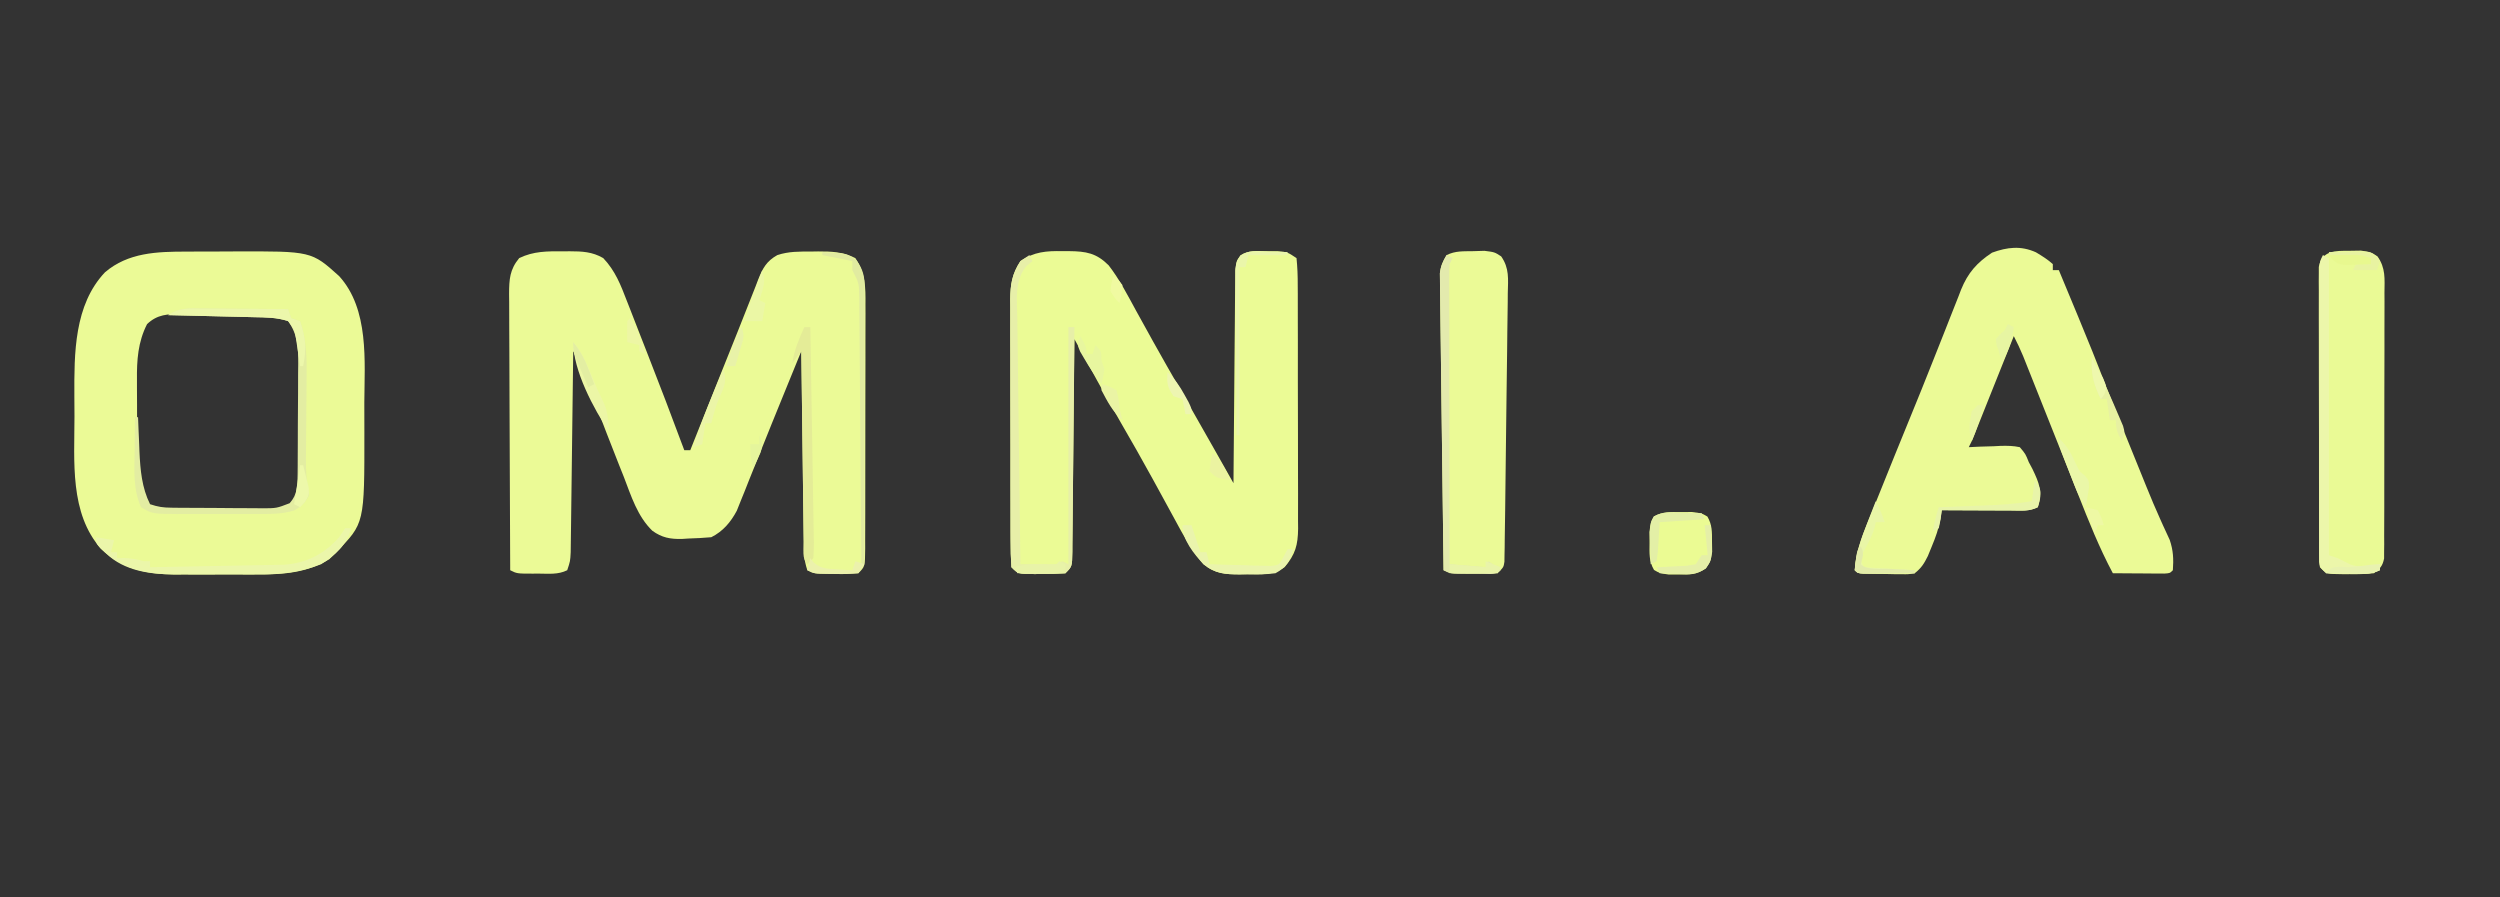 <?xml version="1.0" encoding="UTF-8"?>
<svg version="1.1" xmlns="http://www.w3.org/2000/svg" width="833" height="299">
<rect width="100%" height="100%" fill="#333333" stroke="none"/>
<path d="M0 0 C0.742 -0.008 1.484 -0.015 2.248 -0.023 C6.372 -0.009 9.79 0.122 13.438 2.25 C17.465 6.495 19.272 11.214 21.336 16.582 C21.872 17.946 21.872 17.946 22.419 19.338 C23.558 22.243 24.686 25.153 25.812 28.062 C26.562 29.976 27.312 31.89 28.062 33.803 C32.284 44.583 36.41 55.396 40.438 66.25 C41.097 66.25 41.758 66.25 42.438 66.25 C42.647 65.724 42.857 65.198 43.074 64.656 C45.296 59.089 47.519 53.523 49.743 47.958 C50.569 45.891 51.394 43.825 52.219 41.759 C54.202 36.79 56.19 31.823 58.188 26.86 C59.63 23.278 61.049 19.688 62.449 16.089 C63.058 14.548 63.668 13.006 64.277 11.465 C64.541 10.77 64.805 10.075 65.077 9.359 C66.582 5.596 67.856 3.251 71.438 1.25 C75.229 -0.014 78.8 0.066 82.75 0.062 C83.497 0.05 84.244 0.038 85.014 0.025 C89.487 0.014 93.381 0.159 97.438 2.25 C100.831 7.391 100.861 11.866 100.81 17.804 C100.813 18.747 100.817 19.691 100.821 20.664 C100.829 23.771 100.815 26.877 100.801 29.984 C100.8 32.146 100.801 34.307 100.802 36.469 C100.802 40.991 100.792 45.513 100.774 50.036 C100.751 55.842 100.75 61.648 100.757 67.455 C100.761 71.914 100.754 76.373 100.744 80.832 C100.74 82.974 100.739 85.116 100.741 87.258 C100.741 90.243 100.728 93.228 100.712 96.214 C100.715 97.104 100.717 97.995 100.72 98.912 C100.666 105.021 100.666 105.021 98.438 107.25 C95.895 107.422 93.476 107.483 90.938 107.438 C90.248 107.437 89.558 107.436 88.848 107.436 C83.719 107.391 83.719 107.391 81.438 106.25 C80.293 102.816 80.278 100.106 80.232 96.484 C80.222 95.8 80.212 95.117 80.202 94.413 C80.171 92.157 80.146 89.901 80.121 87.645 C80.101 86.079 80.08 84.514 80.058 82.949 C80.003 78.831 79.954 74.713 79.905 70.595 C79.855 66.392 79.799 62.189 79.744 57.986 C79.637 49.741 79.535 41.496 79.438 33.25 C77.736 37.419 76.036 41.588 74.336 45.758 C74.084 46.376 73.832 46.994 73.572 47.631 C70.92 54.134 68.271 60.639 65.669 67.163 C64.476 70.153 63.267 73.139 62.062 76.125 C61.582 77.344 61.101 78.564 60.605 79.82 C59.892 81.576 59.892 81.576 59.164 83.367 C58.758 84.384 58.351 85.401 57.932 86.449 C55.906 90.247 53.33 93.304 49.438 95.25 C46.854 95.481 44.338 95.62 41.75 95.688 C40.707 95.756 40.707 95.756 39.643 95.826 C35.75 95.91 32.993 95.401 29.801 93.102 C24.816 88.285 22.752 81.522 20.312 75.188 C19.81 73.927 19.306 72.667 18.801 71.408 C15.966 64.315 13.253 57.174 10.518 50.043 C9.287 46.861 8.009 43.707 6.688 40.562 C6.28 39.589 5.873 38.616 5.453 37.613 C4.821 36.141 4.154 34.683 3.438 33.25 C3.422 34.555 3.422 34.555 3.406 35.887 C3.308 44.083 3.206 52.279 3.098 60.475 C3.043 64.689 2.99 68.903 2.94 73.116 C2.892 77.182 2.84 81.247 2.785 85.313 C2.764 86.865 2.745 88.417 2.728 89.969 C2.704 92.141 2.674 94.312 2.643 96.484 C2.627 97.721 2.612 98.957 2.596 100.232 C2.438 103.25 2.438 103.25 1.438 106.25 C-1.597 107.767 -4.739 107.394 -8.062 107.375 C-8.752 107.379 -9.442 107.383 -10.152 107.387 C-15.309 107.377 -15.309 107.377 -17.562 106.25 C-17.632 93.428 -17.685 80.607 -17.718 67.785 C-17.734 61.831 -17.755 55.878 -17.789 49.925 C-17.821 44.18 -17.839 38.435 -17.847 32.69 C-17.853 30.498 -17.864 28.305 -17.88 26.113 C-17.901 23.044 -17.904 19.975 -17.903 16.906 C-17.914 15.998 -17.925 15.09 -17.936 14.155 C-17.912 9.387 -17.745 6.077 -14.562 2.25 C-9.818 -0.07 -5.168 -0.054 0 0 Z " fill="#EBFA96" transform="translate(187.562,83.75)"/>
<path d="M0 0 C0.694 -0.003 1.388 -0.006 2.104 -0.01 C7.836 0.05 11.248 0.623 15.34 4.715 C18.969 9.396 21.669 14.691 24.5 19.875 C25.749 22.135 26.999 24.394 28.25 26.652 C28.871 27.778 29.493 28.903 30.133 30.062 C33.151 35.498 36.25 40.887 39.344 46.28 C43.191 52.993 47.005 59.724 50.809 66.461 C51.402 67.511 51.995 68.561 52.606 69.643 C54.05 72.2 55.494 74.756 56.938 77.312 C56.946 75.932 56.946 75.932 56.955 74.523 C57.013 65.856 57.085 57.19 57.173 48.523 C57.218 44.067 57.257 39.611 57.284 35.155 C57.31 30.856 57.35 26.557 57.401 22.259 C57.417 20.617 57.429 18.976 57.435 17.334 C57.445 15.038 57.473 12.742 57.505 10.446 C57.516 9.138 57.527 7.83 57.539 6.483 C57.938 3.312 57.938 3.312 59.261 1.389 C62.035 -0.393 64.702 -0.044 67.938 0 C69.175 0.004 70.412 0.008 71.688 0.012 C74.938 0.312 74.938 0.312 77.938 2.312 C78.245 5.39 78.357 8.268 78.342 11.349 C78.348 12.285 78.355 13.222 78.362 14.187 C78.381 17.297 78.377 20.406 78.371 23.516 C78.376 25.673 78.381 27.831 78.387 29.988 C78.396 34.518 78.393 39.047 78.384 43.577 C78.372 49.379 78.392 55.18 78.421 60.982 C78.44 65.441 78.44 69.9 78.434 74.359 C78.434 76.498 78.44 78.637 78.452 80.775 C78.467 83.77 78.456 86.764 78.439 89.759 C78.449 90.641 78.459 91.523 78.469 92.432 C78.403 97.867 77.594 101.026 73.938 105.312 C69.79 108.078 66.434 107.643 61.562 107.625 C60.286 107.649 60.286 107.649 58.984 107.674 C54.153 107.678 50.793 107.53 46.938 104.312 C43.941 100.825 41.661 97.255 39.469 93.219 C39.152 92.639 38.835 92.06 38.508 91.462 C37.832 90.224 37.157 88.983 36.484 87.742 C34.704 84.459 32.908 81.185 31.113 77.91 C30.577 76.93 30.577 76.93 30.029 75.929 C26.556 69.594 22.983 63.318 19.359 57.066 C14.068 47.9 9.023 38.594 3.938 29.312 C3.929 30.26 3.921 31.208 3.913 32.184 C3.836 41.102 3.748 50.019 3.65 58.936 C3.6 63.521 3.554 68.106 3.516 72.691 C3.479 77.113 3.432 81.535 3.379 85.957 C3.361 87.647 3.346 89.336 3.334 91.026 C3.317 93.387 3.288 95.748 3.256 98.109 C3.254 98.812 3.252 99.516 3.25 100.241 C3.166 105.084 3.166 105.084 0.938 107.312 C-1.772 107.511 -4.356 107.591 -7.062 107.562 C-7.8 107.57 -8.537 107.578 -9.297 107.586 C-14.809 107.566 -14.809 107.566 -17.062 105.312 C-17.267 102.301 -17.346 99.381 -17.337 96.368 C-17.342 95.441 -17.347 94.514 -17.353 93.559 C-17.367 90.482 -17.366 87.405 -17.363 84.328 C-17.367 82.193 -17.372 80.058 -17.376 77.923 C-17.384 73.44 -17.383 68.958 -17.378 64.476 C-17.372 58.734 -17.389 52.993 -17.413 47.252 C-17.427 42.839 -17.428 38.426 -17.425 34.013 C-17.426 31.897 -17.431 29.781 -17.441 27.665 C-17.453 24.701 -17.446 21.738 -17.435 18.774 C-17.442 17.901 -17.45 17.028 -17.458 16.129 C-17.415 11.123 -16.876 7.633 -14.062 3.312 C-9.541 0.186 -5.348 -0.125 0 0 Z " fill="#EBFB95" transform="translate(354.062,83.688)"/>
<path d="M0 0 C0.852 -0.003 1.704 -0.007 2.581 -0.01 C4.377 -0.015 6.172 -0.017 7.967 -0.017 C10.681 -0.02 13.395 -0.038 16.109 -0.057 C41.731 -0.143 41.731 -0.143 50.953 8.168 C60.991 19.185 59.425 36.513 59.344 50.315 C59.328 53.595 59.344 56.874 59.363 60.154 C59.396 90.604 59.396 90.604 49.953 100.168 C49.211 100.931 48.468 101.694 47.703 102.48 C40.39 106.968 32.443 107.62 24.047 107.566 C22.539 107.571 22.539 107.571 21 107.575 C18.889 107.577 16.778 107.572 14.667 107.559 C11.461 107.543 8.257 107.559 5.051 107.578 C2.987 107.576 0.923 107.572 -1.141 107.566 C-2.086 107.572 -3.031 107.579 -4.005 107.585 C-13.46 107.486 -21.432 105.707 -28.359 99.059 C-38.916 87.232 -37.234 69.818 -37.232 54.948 C-37.234 52.671 -37.253 50.394 -37.271 48.117 C-37.326 33.904 -37.368 17.801 -27.07 6.895 C-19.327 0.288 -9.726 0.013 0 0 Z M-13.047 24.168 C-16.087 30.122 -16.483 36.166 -16.41 42.734 C-16.411 43.613 -16.411 44.491 -16.412 45.396 C-16.409 47.239 -16.4 49.082 -16.383 50.925 C-16.359 53.727 -16.363 56.528 -16.369 59.33 C-16.364 61.132 -16.356 62.933 -16.348 64.734 C-16.349 65.562 -16.349 66.389 -16.35 67.241 C-16.272 73.72 -15.727 79.648 -12.047 85.168 C-9.371 86.06 -7.771 86.307 -5.022 86.345 C-4.217 86.358 -3.413 86.371 -2.584 86.384 C-1.286 86.395 -1.286 86.395 0.039 86.406 C0.933 86.414 1.827 86.422 2.748 86.431 C4.639 86.445 6.531 86.455 8.422 86.463 C11.31 86.48 14.198 86.524 17.086 86.568 C18.924 86.578 20.763 86.587 22.602 86.594 C23.894 86.62 23.894 86.62 25.212 86.647 C29.283 86.632 31.425 86.489 34.975 84.329 C37.908 81.125 38.081 78.507 38.114 74.333 C38.124 73.351 38.133 72.37 38.143 71.359 C38.148 70.299 38.152 69.24 38.156 68.148 C38.165 66.511 38.165 66.511 38.174 64.841 C38.183 62.531 38.19 60.22 38.193 57.909 C38.203 54.38 38.234 50.851 38.266 47.322 C38.272 45.077 38.277 42.831 38.281 40.586 C38.294 39.533 38.306 38.479 38.319 37.394 C38.302 31.966 38.235 27.744 34.953 23.168 C31.382 20.217 26.622 20.862 22.207 20.867 C21.359 20.863 20.511 20.859 19.637 20.854 C17.846 20.848 16.055 20.848 14.263 20.852 C11.529 20.855 8.795 20.832 6.061 20.807 C4.318 20.804 2.575 20.804 0.832 20.805 C-0.39 20.791 -0.39 20.791 -1.637 20.777 C-6.182 20.814 -9.611 20.882 -13.047 24.168 Z " fill="#EBFA96" transform="translate(62.047,83.832)"/>
<path d="M0 0 C2.027 1.213 3.888 2.366 5.645 3.945 C5.645 4.605 5.645 5.265 5.645 5.945 C6.305 5.945 6.965 5.945 7.645 5.945 C9.264 9.836 10.881 13.728 12.497 17.621 C13.044 18.939 13.592 20.257 14.14 21.574 C17.297 29.158 20.364 36.761 23.289 44.437 C25.816 50.977 28.464 57.469 31.101 63.965 C32.079 66.375 33.054 68.786 34.029 71.197 C34.67 72.779 35.312 74.36 35.953 75.941 C36.264 76.711 36.575 77.48 36.895 78.272 C38.356 81.869 39.85 85.441 41.454 88.977 C41.735 89.604 42.016 90.23 42.306 90.876 C43.059 92.539 43.828 94.196 44.598 95.852 C45.796 99.393 45.903 102.231 45.645 105.945 C44.645 106.945 44.645 106.945 42.787 107.059 C41.601 107.051 41.601 107.051 40.391 107.043 C39.537 107.04 38.683 107.037 37.803 107.033 C36.456 107.021 36.456 107.021 35.082 107.008 C34.18 107.003 33.279 106.999 32.35 106.994 C30.115 106.982 27.88 106.966 25.645 106.945 C21.116 98.465 17.602 89.623 14.082 80.695 C13.471 79.155 12.859 77.616 12.247 76.076 C10.995 72.926 9.745 69.774 8.498 66.623 C5.902 60.067 3.292 53.517 0.677 46.969 C-0.091 45.043 -0.858 43.116 -1.623 41.188 C-2.087 40.027 -2.55 38.865 -3.027 37.668 C-3.43 36.655 -3.834 35.642 -4.249 34.598 C-5.198 32.322 -6.218 30.132 -7.355 27.945 C-7.637 28.65 -7.919 29.355 -8.21 30.082 C-14.777 46.5 -14.777 46.5 -16.092 49.784 C-16.91 51.831 -17.727 53.878 -18.541 55.927 C-18.897 56.822 -19.254 57.718 -19.621 58.641 C-19.933 59.427 -20.246 60.214 -20.567 61.024 C-21.355 62.945 -21.355 62.945 -22.355 64.945 C-21.163 64.887 -19.971 64.829 -18.742 64.77 C-17.176 64.723 -15.609 64.677 -14.043 64.633 C-13.257 64.591 -12.472 64.549 -11.662 64.506 C-9.459 64.459 -7.51 64.481 -5.355 64.945 C-3.453 67.188 -3.453 67.188 -2.355 69.945 C-1.958 70.687 -1.561 71.428 -1.152 72.191 C1.032 76.764 2.411 79.897 0.645 84.945 C-2.277 86.406 -4.854 86.057 -8.113 86.043 C-9.108 86.041 -9.108 86.041 -10.123 86.039 C-12.242 86.033 -14.361 86.021 -16.48 86.008 C-17.917 86.003 -19.353 85.998 -20.789 85.994 C-24.311 85.983 -27.833 85.966 -31.355 85.945 C-31.498 86.871 -31.641 87.797 -31.788 88.751 C-32.389 92.136 -33.405 94.965 -34.73 98.133 C-35.151 99.158 -35.571 100.182 -36.004 101.238 C-37.292 103.818 -38.135 105.171 -40.355 106.945 C-42.424 107.302 -42.424 107.302 -44.77 107.273 C-45.613 107.268 -46.456 107.263 -47.324 107.258 C-48.201 107.237 -49.077 107.217 -49.98 107.195 C-50.865 107.19 -51.749 107.185 -52.66 107.18 C-59.201 107.099 -59.201 107.099 -60.355 105.945 C-60.017 98.894 -57.097 92.671 -54.48 86.195 C-53.98 84.942 -53.481 83.689 -52.981 82.435 C-51.451 78.601 -49.905 74.772 -48.355 70.945 C-47.908 69.84 -47.462 68.735 -47.001 67.596 C-45.268 63.319 -43.531 59.044 -41.777 54.776 C-39.314 48.78 -36.884 42.773 -34.507 36.742 C-33.17 33.353 -31.823 29.968 -30.476 26.583 C-29.818 24.921 -29.163 23.257 -28.514 21.591 C-27.601 19.248 -26.671 16.913 -25.738 14.578 C-25.471 13.88 -25.204 13.183 -24.928 12.464 C-22.657 6.852 -19.624 3.441 -14.605 0.133 C-9.544 -1.717 -5.022 -2.249 0 0 Z " fill="#EBFA96" transform="translate(678.355,84.055)"/>
<path d="M0 0 C1.226 -0.019 2.452 -0.039 3.715 -0.059 C7.062 0.438 7.062 0.438 9.24 1.869 C12.005 5.767 11.613 9.354 11.564 14.024 C11.57 14.995 11.575 15.966 11.581 16.966 C11.593 20.177 11.577 23.387 11.559 26.598 C11.559 28.827 11.56 31.056 11.563 33.285 C11.564 37.956 11.552 42.628 11.529 47.299 C11.501 53.294 11.503 59.288 11.516 65.283 C11.523 69.886 11.515 74.488 11.503 79.09 C11.498 81.301 11.498 83.512 11.502 85.723 C11.505 88.809 11.488 91.895 11.467 94.981 C11.471 95.899 11.476 96.817 11.48 97.763 C11.47 98.602 11.46 99.442 11.45 100.307 C11.448 101.037 11.445 101.766 11.443 102.518 C10.944 105.038 10.113 105.92 8.062 107.438 C5.285 107.709 2.769 107.811 0 107.75 C-1.099 107.755 -1.099 107.755 -2.221 107.76 C-7.67 107.705 -7.67 107.705 -9.938 105.438 C-10.192 103.607 -10.192 103.607 -10.198 101.345 C-10.205 100.488 -10.212 99.632 -10.22 98.749 C-10.217 97.807 -10.215 96.865 -10.212 95.895 C-10.217 94.904 -10.222 93.914 -10.228 92.894 C-10.242 89.607 -10.241 86.321 -10.238 83.035 C-10.242 80.758 -10.246 78.482 -10.251 76.205 C-10.259 71.427 -10.258 66.65 -10.253 61.872 C-10.247 55.741 -10.264 49.609 -10.288 43.478 C-10.302 38.774 -10.303 34.07 -10.3 29.367 C-10.301 27.106 -10.306 24.845 -10.316 22.584 C-10.328 19.425 -10.321 16.268 -10.31 13.11 C-10.317 12.17 -10.325 11.23 -10.333 10.262 C-10.326 9.402 -10.319 8.543 -10.312 7.657 C-10.312 6.91 -10.312 6.163 -10.312 5.394 C-9.243 -0.19 -4.865 0.005 0 0 Z " fill="#EAFA95" transform="translate(782.938,83.562)"/>
<path d="M0 0 C1.235 -0.037 2.47 -0.075 3.742 -0.113 C7.125 0.312 7.125 0.312 9.312 1.733 C12.081 5.672 11.623 9.305 11.519 14.006 C11.513 14.989 11.507 15.971 11.501 16.984 C11.476 20.232 11.422 23.479 11.367 26.727 C11.342 28.98 11.319 31.234 11.297 33.488 C11.247 38.211 11.183 42.934 11.109 47.656 C11.015 53.72 10.947 59.785 10.888 65.849 C10.841 70.502 10.783 75.155 10.723 79.808 C10.694 82.045 10.668 84.282 10.644 86.519 C10.608 89.638 10.56 92.758 10.507 95.877 C10.499 96.808 10.49 97.739 10.482 98.699 C10.465 99.545 10.448 100.392 10.43 101.265 C10.42 102.002 10.409 102.74 10.398 103.5 C10.125 105.312 10.125 105.312 8.125 107.312 C5.419 107.485 2.828 107.545 0.125 107.5 C-0.612 107.499 -1.35 107.499 -2.109 107.498 C-7.594 107.453 -7.594 107.453 -9.875 106.312 C-10.052 93.213 -10.218 80.113 -10.37 67.013 C-10.441 60.931 -10.515 54.848 -10.599 48.766 C-10.679 42.898 -10.749 37.03 -10.813 31.162 C-10.839 28.922 -10.868 26.681 -10.901 24.44 C-10.947 21.306 -10.98 18.172 -11.01 15.038 C-11.027 14.108 -11.043 13.178 -11.06 12.22 C-11.066 11.364 -11.072 10.509 -11.078 9.628 C-11.087 8.887 -11.096 8.146 -11.105 7.382 C-10.836 4.958 -10.157 3.379 -8.875 1.312 C-5.938 -0.156 -3.269 0.065 0 0 Z " fill="#EBFA96" transform="translate(490.875,83.688)"/>
<path d="M0 0 C1.856 -0.012 1.856 -0.012 3.75 -0.023 C7 0.375 7 0.375 8.91 1.496 C10.528 4.285 10.434 6.611 10.438 9.812 C10.467 11.512 10.467 11.512 10.496 13.246 C10 16.375 10 16.375 8.383 18.758 C5.25 20.884 3.198 20.877 -0.562 20.812 C-2.266 20.811 -2.266 20.811 -4.004 20.809 C-7 20.375 -7 20.375 -8.879 19.285 C-10.608 16.34 -10.396 13.755 -10.375 10.375 C-10.383 9.137 -10.39 7.9 -10.398 6.625 C-10 3.375 -10 3.375 -8.914 1.461 C-5.96 -0.215 -3.364 -0.021 0 0 Z " fill="#EBFB93" transform="translate(560,170.625)"/>
<path d="M0 0 C0.33 0.66 0.66 1.32 1 2 C0.041 2.804 0.041 2.804 -0.938 3.625 C-5.063 8.375 -4.115 15.048 -4.022 21.035 C-4.012 21.923 -4.003 22.812 -3.993 23.727 C-3.96 26.649 -3.919 29.57 -3.879 32.492 C-3.855 34.524 -3.831 36.556 -3.807 38.587 C-3.745 43.924 -3.676 49.26 -3.605 54.596 C-3.534 60.046 -3.47 65.496 -3.404 70.945 C-3.275 81.63 -3.14 92.315 -3 103 C-1.042 103.027 0.917 103.046 2.875 103.062 C3.966 103.074 5.056 103.086 6.18 103.098 C8.952 103.197 8.952 103.197 11 102 C11.66 102.33 12.32 102.66 13 103 C13 76.93 13 50.86 13 24 C13.66 24 14.32 24 15 24 C14.916 34.396 14.821 44.792 14.712 55.188 C14.662 60.015 14.616 64.842 14.578 69.669 C14.541 74.325 14.495 78.98 14.442 83.636 C14.423 85.415 14.408 87.194 14.397 88.973 C14.38 91.459 14.351 93.944 14.319 96.429 C14.317 97.17 14.315 97.911 14.312 98.674 C14.228 103.772 14.228 103.772 12 106 C9.291 106.199 6.707 106.278 4 106.25 C3.263 106.258 2.525 106.265 1.766 106.273 C-3.747 106.253 -3.747 106.253 -6 104 C-6.204 100.989 -6.283 98.069 -6.275 95.056 C-6.28 94.129 -6.285 93.202 -6.29 92.247 C-6.304 89.17 -6.303 86.093 -6.301 83.016 C-6.305 80.881 -6.309 78.745 -6.314 76.61 C-6.321 72.128 -6.321 67.646 -6.316 63.163 C-6.31 57.422 -6.327 51.681 -6.35 45.94 C-6.365 41.527 -6.366 37.114 -6.363 32.701 C-6.363 30.585 -6.368 28.468 -6.378 26.352 C-6.391 23.388 -6.384 20.425 -6.372 17.462 C-6.38 16.589 -6.388 15.716 -6.395 14.817 C-6.352 9.814 -5.829 6.307 -3 2 C-2.01 1.34 -1.02 0.68 0 0 Z " fill="#E7EFA8" transform="translate(343,85)"/>
<path d="M0 0 C0.66 0.33 1.32 0.66 2 1 C2 33.67 2 66.34 2 100 C2.99 100.33 3.98 100.66 5 101 C6.4 101.7 7.796 102.409 9.188 103.125 C12.757 104.235 15.372 103.711 19 103 C19 103.66 19 104.32 19 105 C15.84 106.58 12.465 106.184 9 106.188 C8.263 106.2 7.525 106.212 6.766 106.225 C4.842 106.23 2.919 106.122 1 106 C-1 104 -1 104 -1.249 102.167 C-1.248 101.419 -1.248 100.671 -1.247 99.901 C-1.251 99.043 -1.256 98.184 -1.26 97.3 C-1.254 96.357 -1.249 95.413 -1.243 94.441 C-1.245 93.449 -1.247 92.458 -1.249 91.436 C-1.252 88.144 -1.242 84.854 -1.23 81.562 C-1.229 79.283 -1.229 77.004 -1.229 74.725 C-1.228 69.943 -1.219 65.162 -1.206 60.38 C-1.189 54.239 -1.185 48.099 -1.186 41.958 C-1.185 37.25 -1.18 32.542 -1.173 27.834 C-1.17 25.57 -1.168 23.305 -1.167 21.04 C-1.165 17.88 -1.156 14.719 -1.145 11.559 C-1.146 10.615 -1.146 9.672 -1.147 8.7 C-1.142 7.842 -1.138 6.983 -1.134 6.099 C-1.132 5.352 -1.13 4.604 -1.129 3.833 C-1 2 -1 2 0 0 Z " fill="#ECF6AA" transform="translate(774,85)"/>
<path d="M0 0 C0.817 0.003 1.634 0.006 2.476 0.009 C5.084 0.02 7.692 0.045 10.301 0.07 C12.07 0.08 13.839 0.089 15.607 0.098 C19.943 0.12 24.278 0.154 28.613 0.195 C29.108 1.68 29.108 1.68 29.613 3.195 C30.603 3.525 31.593 3.855 32.613 4.195 C34.746 10.371 34.868 16.163 34.773 22.645 C34.768 23.62 34.763 24.596 34.758 25.601 C34.74 28.695 34.709 31.789 34.676 34.883 C34.648 37.987 34.623 41.092 34.605 44.197 C34.592 46.122 34.575 48.048 34.551 49.973 C34.519 54.232 34.723 58.016 35.613 62.195 C34.292 64.764 33.133 65.911 30.604 67.292 C26.351 68.577 22.314 68.481 17.895 68.461 C16.959 68.463 16.024 68.465 15.06 68.467 C13.086 68.468 11.113 68.464 9.139 68.456 C6.124 68.445 3.109 68.456 0.094 68.469 C-1.827 68.467 -3.747 68.465 -5.668 68.461 C-6.567 68.465 -7.466 68.469 -8.392 68.473 C-16.626 68.412 -16.626 68.412 -20.387 66.195 C-23.12 60.165 -22.617 53.768 -22.512 47.258 C-22.503 46.192 -22.494 45.127 -22.484 44.029 C-22.461 41.418 -22.428 38.807 -22.387 36.195 C-22.057 36.195 -21.727 36.195 -21.387 36.195 C-21.338 37.474 -21.289 38.753 -21.238 40.07 C-21.163 41.779 -21.088 43.487 -21.012 45.195 C-20.981 46.034 -20.95 46.874 -20.918 47.738 C-20.638 53.754 -20.123 59.724 -17.387 65.195 C-14.698 66.092 -13.108 66.33 -10.346 66.356 C-9.538 66.366 -8.731 66.376 -7.898 66.386 C-7.03 66.39 -6.161 66.394 -5.266 66.398 C-4.369 66.404 -3.473 66.41 -2.55 66.416 C-0.654 66.425 1.241 66.432 3.137 66.436 C6.036 66.445 8.935 66.476 11.834 66.508 C13.676 66.514 15.518 66.52 17.359 66.523 C18.226 66.536 19.093 66.548 19.986 66.561 C24.747 66.548 24.747 66.548 29.129 64.862 C31.732 61.939 31.745 59.098 31.774 55.36 C31.784 54.379 31.794 53.397 31.804 52.386 C31.808 51.327 31.812 50.267 31.816 49.176 C31.825 47.539 31.825 47.539 31.834 45.869 C31.843 43.558 31.85 41.247 31.854 38.936 C31.863 35.407 31.894 31.879 31.926 28.35 C31.932 26.104 31.938 23.859 31.941 21.613 C31.954 20.56 31.966 19.507 31.979 18.421 C31.962 12.991 31.875 8.792 28.613 4.195 C24.815 2.929 21.189 2.962 17.227 2.879 C16.41 2.858 15.593 2.837 14.751 2.816 C12.143 2.751 9.534 2.692 6.926 2.633 C5.157 2.59 3.388 2.546 1.619 2.502 C-2.716 2.395 -7.051 2.294 -11.387 2.195 C-7.55 -0.363 -4.441 -0.058 0 0 Z " fill="#E3EDA2" transform="translate(67.387,102.805)"/>
<path d="M0 0 C0.66 0 1.32 0 2 0 C0.669 5.491 -3.341 9.109 -8 12 C-14.981 14.717 -21.468 15.446 -28.906 15.398 C-29.912 15.401 -30.917 15.404 -31.953 15.407 C-34.064 15.409 -36.175 15.404 -38.286 15.391 C-41.492 15.375 -44.696 15.391 -47.902 15.41 C-49.966 15.408 -52.03 15.404 -54.094 15.398 C-55.039 15.405 -55.984 15.411 -56.958 15.417 C-65.072 15.332 -73.525 14.249 -79.625 8.438 C-80.277 7.838 -80.93 7.239 -81.602 6.621 C-83 5 -83 5 -83 3 C-80.03 3.495 -80.03 3.495 -77 4 C-77.33 5.32 -77.66 6.64 -78 8 C-77.34 8 -76.68 8 -76 8 C-76 8.66 -76 9.32 -76 10 C-75.257 9.979 -74.515 9.959 -73.75 9.938 C-71.283 9.994 -69.358 10.349 -67 11 C-66.34 11 -65.68 11 -65 11 C-65 11.66 -65 12.32 -65 13 C-58.38 12.882 -51.759 12.758 -45.139 12.628 C-42.887 12.584 -40.635 12.543 -38.382 12.503 C-35.145 12.445 -31.909 12.381 -28.672 12.316 C-27.161 12.291 -27.161 12.291 -25.619 12.266 C-24.678 12.246 -23.738 12.226 -22.769 12.205 C-21.942 12.19 -21.116 12.174 -20.265 12.158 C-12.877 11.642 -6.863 8.557 -2 3 C-1.34 2.01 -0.68 1.02 0 0 Z " fill="#EBF6AA" transform="translate(115,176)"/>
<path d="M0 0 C0.66 0 1.32 0 2 0 C2.177 10.005 2.343 20.01 2.495 30.015 C2.566 34.661 2.64 39.306 2.724 43.951 C2.804 48.431 2.874 52.912 2.938 57.392 C2.964 59.104 2.993 60.816 3.026 62.528 C3.072 64.92 3.105 67.312 3.135 69.705 C3.152 70.417 3.168 71.13 3.185 71.865 C3.2 73.577 3.109 75.291 3 77 C2.01 77.99 2.01 77.99 1 79 C-0.871 77.129 -0.174 73.958 -0.205 71.461 C-0.215 70.778 -0.225 70.095 -0.235 69.391 C-0.267 67.124 -0.292 64.857 -0.316 62.59 C-0.337 61.022 -0.358 59.454 -0.379 57.886 C-0.435 53.751 -0.484 49.617 -0.532 45.482 C-0.582 41.266 -0.638 37.05 -0.693 32.834 C-0.801 24.556 -0.902 16.278 -1 8 C-1.99 9.32 -2.98 10.64 -4 12 C-3.335 7.611 -1.812 4.019 0 0 Z " fill="#E4EC97" transform="translate(268,109)"/>
<path d="M0 0 C0.66 0.33 1.32 0.66 2 1 C1.67 1.66 1.34 2.32 1 3 C0.909 4.343 0.878 5.691 0.88 7.037 C0.878 7.881 0.877 8.725 0.876 9.595 C0.879 10.523 0.883 11.451 0.886 12.407 C0.886 13.382 0.886 14.358 0.886 15.363 C0.887 18.599 0.895 21.835 0.902 25.07 C0.904 27.309 0.906 29.549 0.907 31.788 C0.91 37.69 0.92 43.592 0.931 49.494 C0.942 55.513 0.946 61.532 0.951 67.551 C0.962 79.367 0.979 91.184 1 103 C4.96 103.33 8.92 103.66 13 104 C13.495 103.01 13.495 103.01 14 102 C15.32 102.99 16.64 103.98 18 105 C16.188 106.812 13.73 106.132 11.322 106.137 C10.577 106.133 9.831 106.129 9.062 106.125 C7.95 106.131 7.95 106.131 6.814 106.137 C1.253 106.127 1.253 106.127 -1 105 C-1.177 91.9 -1.343 78.801 -1.495 65.701 C-1.566 59.618 -1.64 53.536 -1.724 47.454 C-1.804 41.586 -1.874 35.718 -1.938 29.85 C-1.964 27.609 -1.993 25.368 -2.026 23.128 C-2.072 19.994 -2.105 16.86 -2.135 13.726 C-2.152 12.796 -2.168 11.865 -2.185 10.907 C-2.191 10.052 -2.197 9.197 -2.203 8.315 C-2.212 7.574 -2.221 6.833 -2.23 6.07 C-1.965 3.687 -1.181 2.069 0 0 Z " fill="#E3EAAD" transform="translate(482,85)"/>
<path d="M0 0 C8.13 0.347 8.13 0.347 11.5 2.875 C13.648 5.917 14.125 8.378 14.12 12.005 C14.122 12.817 14.123 13.629 14.124 14.466 C14.121 15.352 14.117 16.239 14.114 17.153 C14.114 18.09 14.114 19.027 14.114 19.992 C14.113 23.092 14.105 26.193 14.098 29.293 C14.096 31.441 14.094 33.589 14.093 35.737 C14.09 41.394 14.08 47.051 14.069 52.708 C14.058 58.479 14.054 64.25 14.049 70.021 C14.038 81.348 14.021 92.674 14 104 C13.67 104 13.34 104 13 104 C12.988 102.225 12.988 102.225 12.975 100.414 C12.898 89.274 12.81 78.135 12.712 66.996 C12.662 61.269 12.616 55.542 12.578 49.815 C12.541 44.29 12.495 38.766 12.442 33.242 C12.423 31.132 12.408 29.021 12.397 26.911 C12.38 23.961 12.351 21.011 12.319 18.061 C12.317 17.184 12.315 16.306 12.312 15.402 C12.251 10.404 12.251 10.404 10 6 C10 5.01 10 4.02 10 3 C6.7 2.34 3.4 1.68 0 1 C0 0.67 0 0.34 0 0 Z " fill="#E1EBA0" transform="translate(274,84)"/>
<path d="M0 0 C0.817 0.003 1.634 0.006 2.476 0.009 C5.084 0.02 7.692 0.045 10.301 0.07 C12.07 0.08 13.839 0.089 15.607 0.098 C19.943 0.12 24.278 0.154 28.613 0.195 C29.108 1.68 29.108 1.68 29.613 3.195 C30.603 3.525 31.593 3.855 32.613 4.195 C34.509 9.694 34.792 13.538 33.613 19.195 C33.283 19.195 32.953 19.195 32.613 19.195 C32.432 17.948 32.432 17.948 32.246 16.676 C31.995 15.046 31.995 15.046 31.738 13.383 C31.495 11.764 31.495 11.764 31.246 10.113 C30.762 7.022 30.762 7.022 28.613 4.195 C24.815 2.929 21.189 2.962 17.227 2.879 C16.41 2.858 15.593 2.837 14.751 2.816 C12.143 2.751 9.534 2.692 6.926 2.633 C5.157 2.59 3.388 2.546 1.619 2.502 C-2.716 2.395 -7.051 2.294 -11.387 2.195 C-7.55 -0.363 -4.441 -0.058 0 0 Z " fill="#ECF7AB" transform="translate(67.387,102.805)"/>
<path d="M0 0 C0.99 0 1.98 0 3 0 C3.99 2.97 4.98 5.94 6 9 C6.66 9 7.32 9 8 9 C8.33 10.32 8.66 11.64 9 13 C12.77 13.145 16.54 13.234 20.312 13.312 C21.384 13.354 22.456 13.396 23.561 13.439 C25.103 13.464 25.103 13.464 26.676 13.488 C28.098 13.528 28.098 13.528 29.548 13.568 C32.261 13.233 32.261 13.233 33.708 10.469 C34.134 9.655 34.561 8.84 35 8 C35.66 8 36.32 8 37 8 C35.715 11.961 34.699 14.004 31 16 C27.848 16.444 24.741 16.418 21.562 16.375 C20.293 16.392 20.293 16.392 18.998 16.41 C14.174 16.387 10.914 16.118 7 13 C3.781 9.497 0 4.961 0 0 Z " fill="#EAF4AC" transform="translate(394,175)"/>
<path d="M0 0 C1.908 0.041 1.908 0.041 3.855 0.082 C5.319 0.134 5.319 0.134 6.812 0.188 C6.812 0.517 6.812 0.848 6.812 1.188 C2.522 1.188 -1.768 1.188 -6.188 1.188 C-6.518 2.507 -6.848 3.828 -7.188 5.188 C-7.848 5.188 -8.508 5.188 -9.188 5.188 C-9.188 23.668 -9.188 42.148 -9.188 61.188 C-9.518 61.188 -9.848 61.188 -10.188 61.188 C-10.257 53.677 -10.31 46.167 -10.343 38.656 C-10.359 35.169 -10.38 31.681 -10.414 28.194 C-10.453 24.185 -10.467 20.177 -10.48 16.168 C-10.496 14.915 -10.511 13.662 -10.527 12.37 C-10.528 11.209 -10.528 10.048 -10.528 8.852 C-10.535 7.829 -10.541 6.805 -10.548 5.75 C-10.188 3.188 -10.188 3.188 -8.876 1.352 C-6.079 -0.577 -3.319 -0.091 0 0 Z " fill="#EAF6AA" transform="translate(422.188,83.812)"/>
<path d="M0 0 C1.206 2.332 2.165 4.496 3 7 C2.01 7 1.02 7 0 7 C-0.121 7.576 -0.242 8.152 -0.367 8.746 C-1.223 11.795 -2.724 14.342 -4.258 17.098 C-5.299 19.168 -5.299 19.168 -4 22 C1.61 22.33 7.22 22.66 13 23 C13 23.33 13 23.66 13 24 C9.854 24.029 6.708 24.047 3.562 24.062 C2.665 24.071 1.767 24.079 0.842 24.088 C-0.439 24.093 -0.439 24.093 -1.746 24.098 C-2.537 24.103 -3.328 24.108 -4.142 24.114 C-6 24 -6 24 -7 23 C-6.55 17.45 -4.971 12.718 -2.938 7.562 C-2.656 6.831 -2.374 6.099 -2.084 5.346 C-1.396 3.561 -0.699 1.78 0 0 Z " fill="#E9F6A7" transform="translate(625,167)"/>
<path d="M0 0 C2 3 2 3 1.75 6.125 C1.502 7.074 1.255 8.023 1 9 C-1.922 10.461 -4.499 10.111 -7.758 10.098 C-8.752 10.096 -8.752 10.096 -9.767 10.093 C-11.886 10.088 -14.006 10.075 -16.125 10.062 C-17.561 10.057 -18.997 10.053 -20.434 10.049 C-23.956 10.038 -27.478 10.021 -31 10 C-31.124 10.969 -31.247 11.939 -31.375 12.938 C-31.581 13.948 -31.788 14.959 -32 16 C-32.66 16.33 -33.32 16.66 -34 17 C-33.477 14.237 -32.891 11.674 -32 9 C-31.31 8.975 -30.619 8.95 -29.908 8.924 C-26.751 8.807 -23.594 8.685 -20.438 8.562 C-19.351 8.523 -18.265 8.484 -17.146 8.443 C-11.696 8.228 -6.379 7.918 -1 7 C-0.67 4.69 -0.34 2.38 0 0 Z " fill="#E8F4A9" transform="translate(678,160)"/>
<path d="M0 0 C1.908 0.041 1.908 0.041 3.855 0.082 C5.319 0.134 5.319 0.134 6.812 0.188 C7.143 0.848 7.473 1.508 7.812 2.188 C2.862 2.518 -2.087 2.848 -7.188 3.188 C-7.311 5.312 -7.435 7.436 -7.562 9.625 C-7.773 13.246 -7.773 13.246 -8.188 16.188 C-8.848 16.517 -9.508 16.848 -10.188 17.188 C-10.268 14.917 -10.327 12.646 -10.375 10.375 C-10.41 9.11 -10.445 7.846 -10.48 6.543 C-10.188 3.188 -10.188 3.188 -9.125 1.25 C-6.103 -0.407 -3.406 -0.094 0 0 Z " fill="#E3EFA6" transform="translate(560.188,170.812)"/>
<path d="M0 0 C3.398 6.702 6.452 13.579 9.375 20.5 C9.713 21.294 10.05 22.088 10.398 22.906 C11 25 11 25 10 28 C8.539 25.353 8 24.106 8 21 C7.34 21 6.68 21 6 21 C5.67 18.69 5.34 16.38 5 14 C4.34 14 3.68 14 3 14 C0.566 9.03 -0.346 5.654 0 0 Z " fill="#E7F1A2" transform="translate(697,119)"/>
<path d="M0 0 C2.831 3.38 4.381 6.941 6.062 11 C7.966 15.65 7.966 15.65 10.145 20.172 C11.618 23.321 11.656 26.563 12 30 C6.765 22.148 0 9.479 0 0 Z " fill="#ECF6A6" transform="translate(191,114)"/>
<path d="M0 0 C0.66 0 1.32 0 2 0 C2.108 1.915 2.186 3.833 2.25 5.75 C2.296 6.817 2.343 7.885 2.391 8.984 C2 12 2 12 0.406 14.375 C-2.804 16.543 -4.913 16.403 -8.75 16.25 C-9.92 16.214 -11.091 16.178 -12.297 16.141 C-13.189 16.094 -14.081 16.048 -15 16 C-15.33 15.34 -15.66 14.68 -16 14 C-14.627 13.944 -14.627 13.944 -13.227 13.887 C-12.038 13.821 -10.85 13.755 -9.625 13.688 C-8.442 13.629 -7.258 13.571 -6.039 13.512 C-5.036 13.343 -4.033 13.174 -3 13 C-2.34 12.01 -1.68 11.02 -1 10 C-0.34 10 0.32 10 1 10 C0.505 5.05 0.505 5.05 0 0 Z " fill="#E5EFA8" transform="translate(568,175)"/>
<path d="M0 0 C2.959 2.69 4.304 5.468 5.938 9.062 C6.9 11.077 6.9 11.077 8.645 12.457 C10 14 10 14 10.074 16.262 C9.947 17.062 9.819 17.863 9.688 18.688 C9.508 19.9 9.508 19.9 9.324 21.137 C9.217 21.752 9.11 22.366 9 23 C7.351 20.527 6.335 18.564 5.273 15.84 C4.964 15.046 4.655 14.253 4.336 13.436 C4.019 12.611 3.702 11.787 3.375 10.938 C2.888 9.695 2.888 9.695 2.391 8.428 C0 2.255 0 2.255 0 0 Z " fill="#EAF7A8" transform="translate(686,146)"/>
<path d="M0 0 C1.312 3.937 0.243 6.125 -1 10 C-0.34 10.33 0.32 10.66 1 11 C0.67 12.98 0.34 14.96 0 17 C-2 17 -4 17 -6 17 C-4.132 11.278 -2.147 5.623 0 0 Z " fill="#EBF7A5" transform="translate(254,90)"/>
<path d="M0 0 C1.218 3.751 0.518 5.552 -1.164 9.117 C-2.443 11.998 -3.193 14.956 -4 18 C-4.66 18 -5.32 18 -6 18 C-6.33 20.31 -6.66 22.62 -7 25 C-7.99 25.33 -8.98 25.66 -10 26 C-7.249 17.099 -3.597 8.584 0 0 Z " fill="#EBF5A7" transform="translate(241,123)"/>
<path d="M0 0 C2 3.75 2 3.75 2 6 C2.66 6 3.32 6 4 6 C4.33 5.01 4.66 4.02 5 3 C7 5 7 5 7 8 C7.33 8.99 7.66 9.98 8 11 C7.562 13.688 7.562 13.688 7 16 C4.868 13.247 2.986 10.456 1.25 7.438 C0.801 6.673 0.353 5.909 -0.109 5.121 C-1 3 -1 3 0 0 Z " fill="#E8F69F" transform="translate(360,112)"/>
<path d="M0 0 C2.475 0.99 2.475 0.99 5 2 C4.67 2.66 4.34 3.32 4 4 C-1.28 4 -6.56 4 -12 4 C-12 3.01 -12 2.02 -12 1 C-8.04 1.33 -4.08 1.66 0 2 C0 1.34 0 0.68 0 0 Z " fill="#E9F4A9" transform="translate(495,187)"/>
<path d="M0 0 C2.27 -0.081 4.541 -0.139 6.812 -0.188 C8.077 -0.222 9.342 -0.257 10.645 -0.293 C14 0 14 0 15.949 1.512 C16.296 2.003 16.643 2.494 17 3 C16.67 3.99 16.34 4.98 16 6 C13.36 6 10.72 6 8 6 C8.33 5.34 8.66 4.68 9 4 C10.65 4 12.3 4 14 4 C14 3.34 14 2.68 14 2 C7.07 1.505 7.07 1.505 0 1 C0 0.67 0 0.34 0 0 Z " fill="#E8F3A1" transform="translate(776,84)"/>
<path d="M0 0 C0.66 0.33 1.32 0.66 2 1 C2 1.99 2 2.98 2 4 C-3.28 4 -8.56 4 -14 4 C-14.33 3.34 -14.66 2.68 -15 2 C-11.851 1.061 -9.09 0.923 -5.812 1 C-4.209 1.038 -2.603 1.047 -1 1 C-0.67 0.67 -0.34 0.34 0 0 Z " fill="#E8F3A8" transform="translate(353,187)"/>
<path d="M0 0 C0.567 0.721 0.567 0.721 1.145 1.457 C3.645 3.537 5.473 3.498 8.688 3.688 C9.681 3.753 10.675 3.819 11.699 3.887 C12.458 3.924 13.218 3.961 14 4 C14.33 3.01 14.66 2.02 15 1 C15.99 1.33 16.98 1.66 18 2 C17.01 3.485 17.01 3.485 16 5 C13.41 5.25 11.081 5.327 8.5 5.25 C7.81 5.245 7.121 5.24 6.41 5.234 C1.31 5.155 1.31 5.155 -1 4 C-0.67 2.68 -0.34 1.36 0 0 Z " fill="#EBF1AC" transform="translate(270,186)"/>
<path d="M0 0 C1.255 2.51 0.678 3.372 0 6 C2.119 8.119 6.62 7.418 9.562 7.562 C10.369 7.606 11.175 7.649 12.006 7.693 C14.004 7.8 16.002 7.9 18 8 C18 8.33 18 8.66 18 9 C14.854 9.029 11.708 9.047 8.562 9.062 C7.216 9.075 7.216 9.075 5.842 9.088 C4.561 9.093 4.561 9.093 3.254 9.098 C2.463 9.103 1.672 9.108 0.858 9.114 C-1 9 -1 9 -2 8 C-1.28 1.28 -1.28 1.28 0 0 Z " fill="#E2EBAA" transform="translate(620,182)"/>
<path d="M0 0 C0.66 0.33 1.32 0.66 2 1 C1.457 5.565 0.205 8.973 -2 13 C-2.333 11.667 -2.667 10.333 -3 9 C-3.248 8.319 -3.495 7.639 -3.75 6.938 C-3.833 6.298 -3.915 5.659 -4 5 C-2.625 3.375 -2.625 3.375 -1 2 C-0.67 1.34 -0.34 0.68 0 0 Z " fill="#E7F5A2" transform="translate(669,108)"/>
<path d="M0 0 C0.33 0 0.66 0 1 0 C1.418 1.578 1.809 3.162 2.188 4.75 C2.408 5.632 2.628 6.513 2.855 7.422 C3 10 3 10 1.551 12.328 C0.783 13.156 0.783 13.156 0 14 C-0.66 13.67 -1.32 13.34 -2 13 C-1.34 8.71 -0.68 4.42 0 0 Z " fill="#EDF8AA" transform="translate(100,155)"/>
<path d="M0 0 C2.496 2.276 4.066 4.607 5.688 7.562 C6.124 8.348 6.561 9.133 7.012 9.941 C8 12 8 12 8 14 C7.34 14 6.68 14 6 14 C5.67 12.35 5.34 10.7 5 9 C4.01 8.67 3.02 8.34 2 8 C-0.152 4.772 -0.201 3.716 0 0 Z " fill="#EDF5B1" transform="translate(389,124)"/>
<path d="M0 0 C0 0.66 0 1.32 0 2 C-3.188 3.594 -6.629 3.102 -10.125 3.062 C-10.879 3.058 -11.633 3.053 -12.41 3.049 C-14.273 3.037 -16.137 3.019 -18 3 C-16 1 -16 1 -13.941 0.84 C-13.156 0.872 -12.371 0.904 -11.562 0.938 C-7.478 1.092 -4.082 0 0 0 Z " fill="#E8F2B0" transform="translate(793,188)"/>
<path d="M0 0 C1.791 2.686 2.661 4.663 3.625 7.688 C3.885 8.496 4.146 9.304 4.414 10.137 C4.607 10.752 4.801 11.366 5 12 C4.34 11.67 3.68 11.34 3 11 C3 10.34 3 9.68 3 9 C1.68 8.67 0.36 8.34 -1 8 C-1.042 5.667 -1.041 3.333 -1 1 C-0.67 0.67 -0.34 0.34 0 0 Z " fill="#EDF6A4" transform="translate(210,106)"/>
<path d="M0 0 C1.771 -0.027 3.542 -0.046 5.312 -0.062 C6.299 -0.074 7.285 -0.086 8.301 -0.098 C11 0 11 0 14 1 C14 1.66 14 2.32 14 3 C12.23 3.081 10.459 3.139 8.688 3.188 C7.701 3.222 6.715 3.257 5.699 3.293 C3 3 3 3 1.145 1.488 C0.767 0.997 0.389 0.506 0 0 Z " fill="#E8F88F" transform="translate(776,85)"/>
<path d="M0 0 C2.969 2.545 4.362 5.49 6 9 C1.25 8.25 1.25 8.25 -1 6 C-0.625 2.875 -0.625 2.875 0 0 Z " fill="#EBF3A1" transform="translate(404,151)"/>
<path d="M0 0 C0.66 0 1.32 0 2 0 C0.872 4.109 -0.335 8.076 -2 12 C-3.247 8.26 -2.767 5.834 -2 2 C-1.34 1.34 -0.68 0.68 0 0 Z " fill="#E9F5A4" transform="translate(659,135)"/>
<path d="M0 0 C0.667 1.333 1.333 2.667 2 4 C2.578 4.99 3.155 5.98 3.75 7 C5 10 5 10 4.188 12.375 C3.796 12.911 3.404 13.447 3 14 C0.566 9.03 -0.346 5.654 0 0 Z " fill="#EEF8AD" transform="translate(697,119)"/>
<path d="M0 0 C2.438 0.625 2.438 0.625 5 2 C5.75 4.875 5.75 4.875 6 8 C6.317 9.337 6.643 10.673 7 12 C3.715 9.208 1.987 5.768 0 2 C0 1.34 0 0.68 0 0 Z " fill="#EAF4A4" transform="translate(367,128)"/>
<path d="M0 0 C1.45 2.901 0.454 4.56 -0.438 7.625 C-0.725 8.628 -1.012 9.631 -1.309 10.664 C-1.537 11.435 -1.765 12.206 -2 13 C-2.99 13 -3.98 13 -5 13 C-4.546 11.582 -4.086 10.166 -3.625 8.75 C-3.242 7.567 -3.242 7.567 -2.852 6.359 C-2.048 4.134 -1.103 2.091 0 0 Z " fill="#E8F2A8" transform="translate(247,109)"/>
<path d="M0 0 C1.32 0.33 2.64 0.66 4 1 C5.25 3.562 5.25 3.562 6 6 C5.34 6 4.68 6 4 6 C3.67 6.99 3.34 7.98 3 9 C2.01 6.03 1.02 3.06 0 0 Z " fill="#EEF8A4" transform="translate(695,169)"/>
<path d="M0 0 C2.391 2.932 3.841 5.721 5.188 9.25 C5.532 10.142 5.876 11.034 6.23 11.953 C6.484 12.629 6.738 13.304 7 14 C6.01 14.495 6.01 14.495 5 15 C4.16 13.065 3.328 11.127 2.5 9.188 C2.036 8.109 1.572 7.03 1.094 5.918 C0 3 0 3 0 0 Z " fill="#E3EEA2" transform="translate(191,114)"/>
<path d="M0 0 C0.955 2.17 1.144 3.563 0.398 5.824 C-0.359 7.568 -1.176 9.286 -2 11 C-2.976 8.072 -3.082 6.044 -3 3 C-2.01 3 -1.02 3 0 3 C0 2.01 0 1.02 0 0 Z " fill="#E5F59C" transform="translate(253,145)"/>
<path d="M0 0 C1.562 1.125 1.562 1.125 3 3 C2.688 6.188 2.688 6.188 2 9 C0.438 7.312 0.438 7.312 -1 5 C-0.688 2.25 -0.688 2.25 0 0 Z " fill="#F0FAA1" transform="translate(371,92)"/>
</svg>

